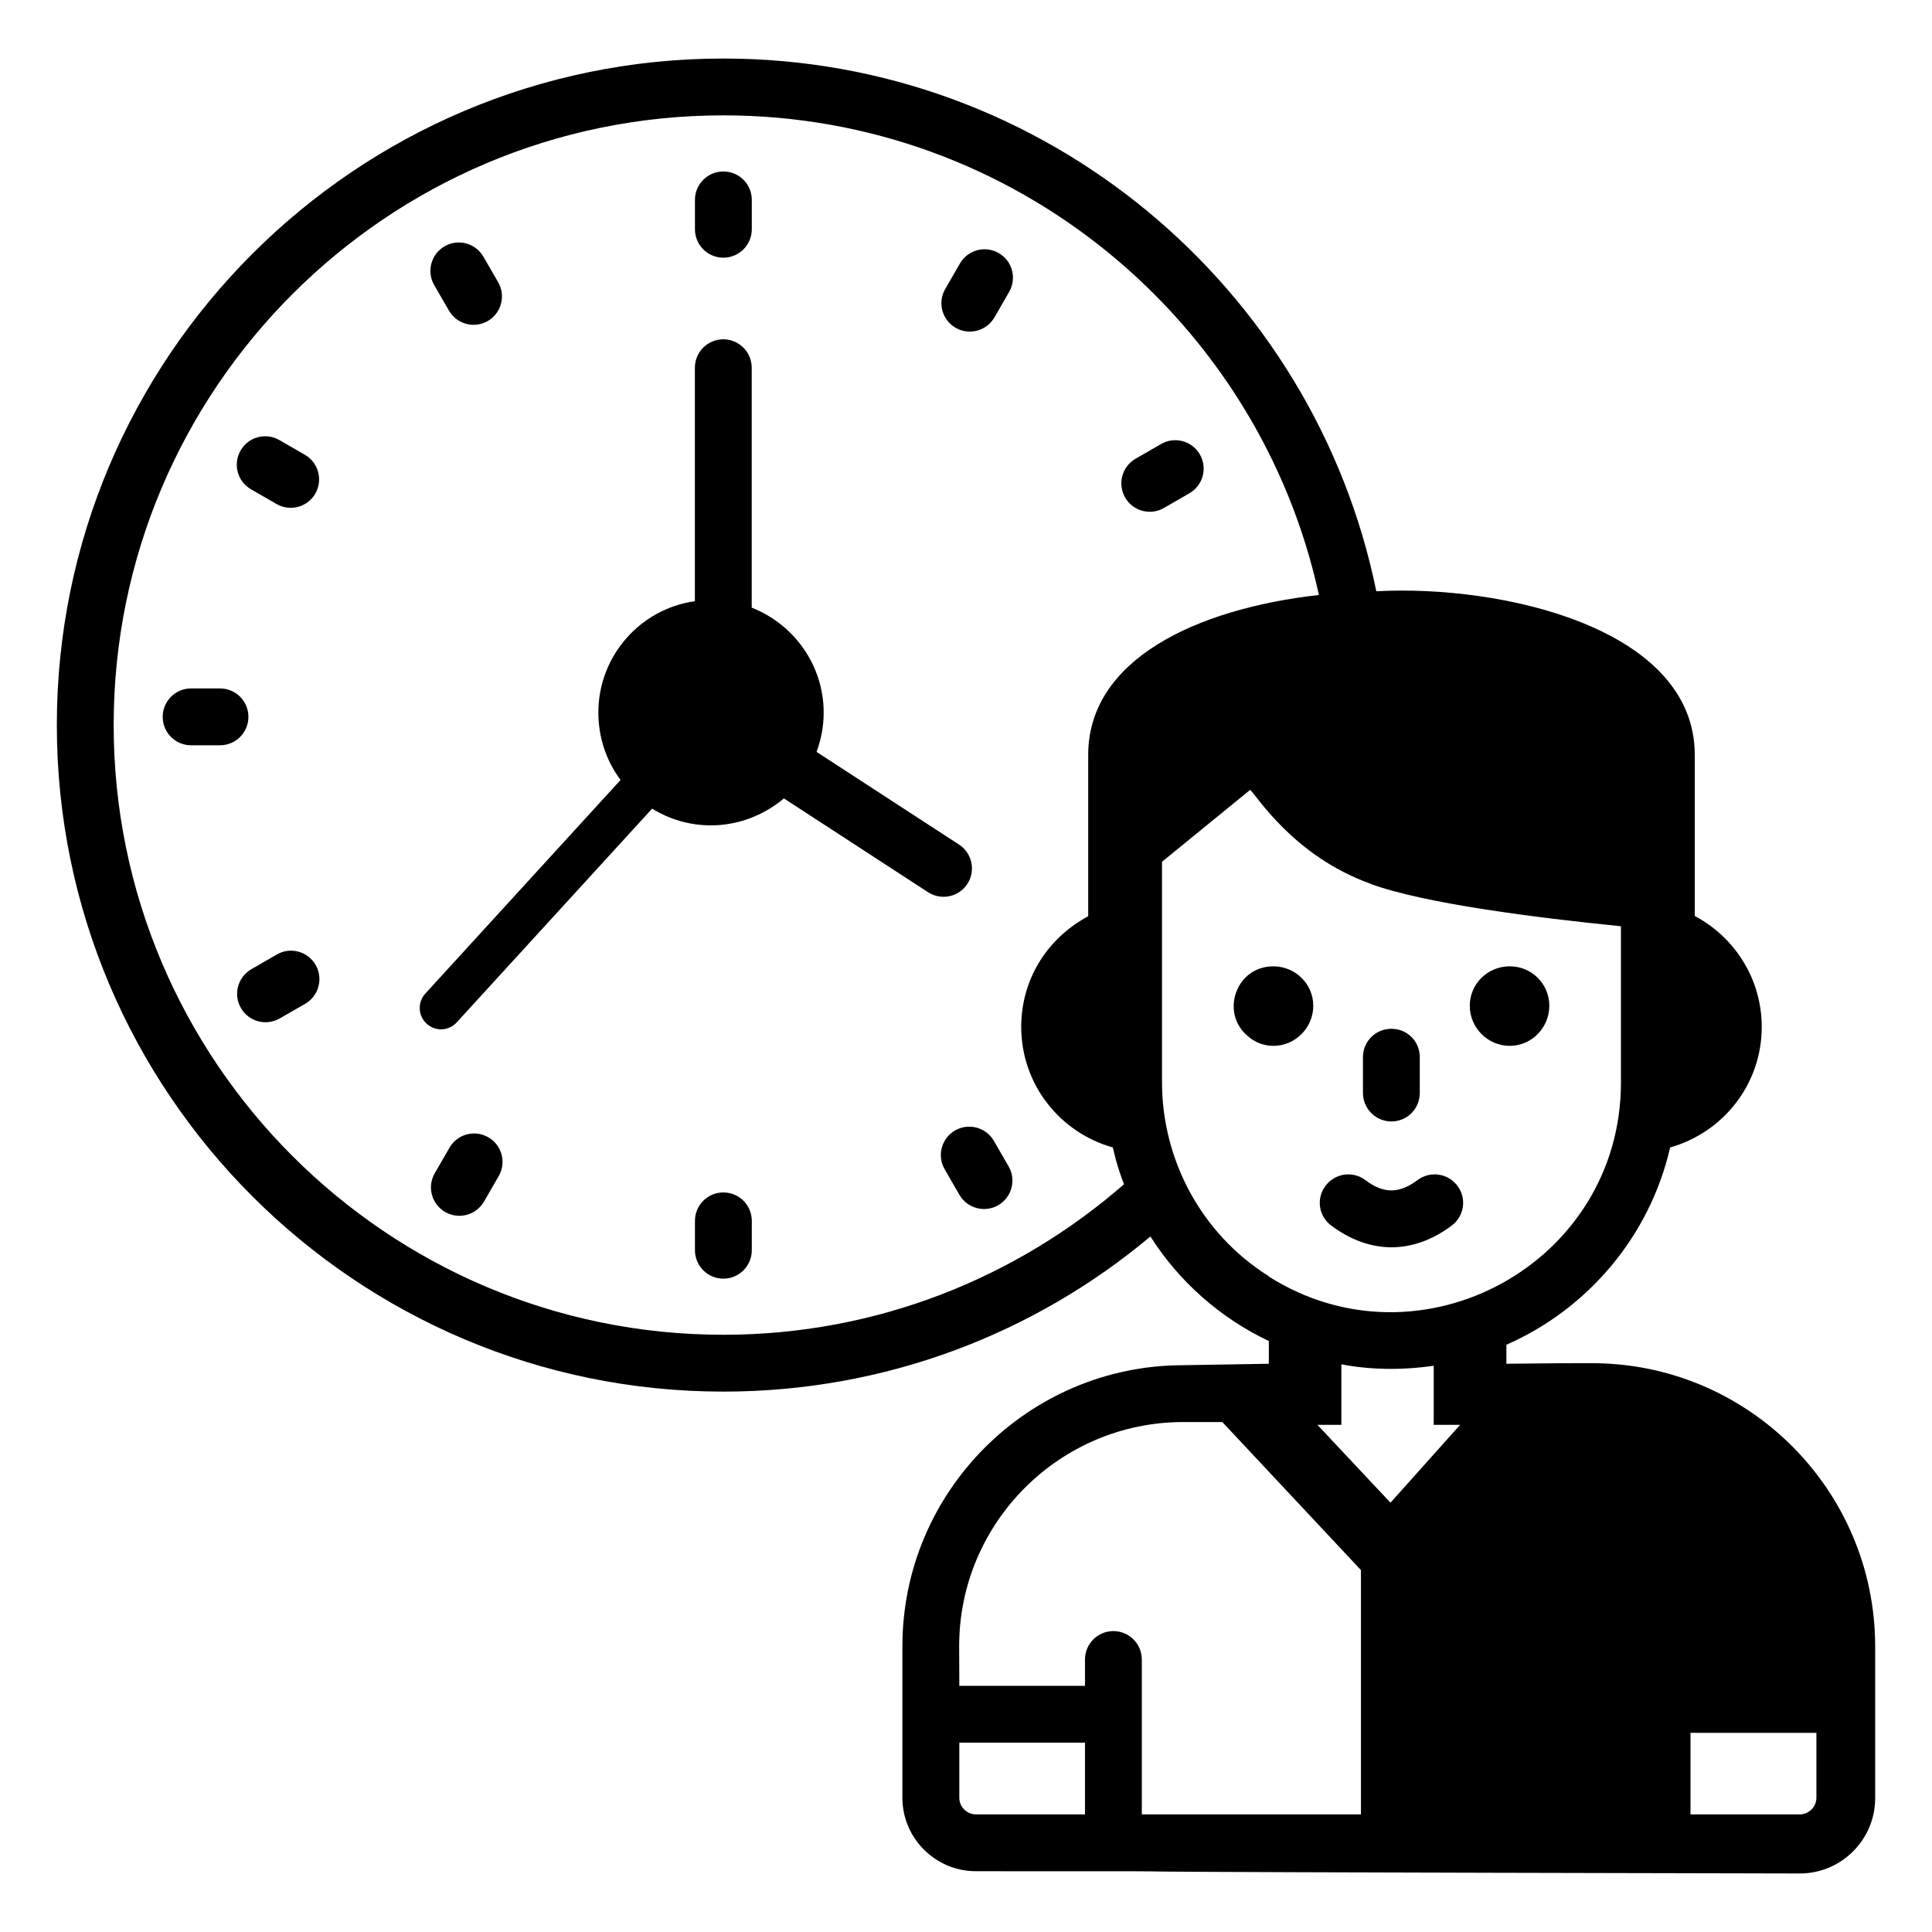 <svg width="24" height="24" viewBox="0 0 24 24" fill="none" xmlns="http://www.w3.org/2000/svg">
<g clip-path="url(#clip0_0_3943)">
<path d="M12.346 14.172C12.249 14.004 12.033 13.946 11.864 14.043C11.695 14.141 11.637 14.357 11.735 14.525L11.918 14.842C12.016 15.012 12.233 15.068 12.4 14.972C12.569 14.874 12.627 14.658 12.529 14.489L12.346 14.172Z" fill="black"/>
<path d="M5.577 3.858C5.675 4.029 5.892 4.084 6.059 3.988C6.228 3.89 6.286 3.674 6.188 3.505L6.005 3.189C5.908 3.02 5.692 2.962 5.523 3.059C5.354 3.157 5.297 3.373 5.394 3.542L5.577 3.858Z" fill="black"/>
<path d="M3.118 6.078L3.435 6.261C3.604 6.359 3.82 6.3 3.917 6.132C4.014 5.963 3.956 5.747 3.788 5.65L3.471 5.467C3.302 5.369 3.086 5.427 2.989 5.596C2.891 5.765 2.949 5.981 3.118 6.078Z" fill="black"/>
<path d="M3.086 8.905C3.086 8.71 2.928 8.552 2.733 8.552H2.373C2.179 8.552 2.021 8.71 2.021 8.905C2.021 9.1 2.179 9.258 2.373 9.258H2.733C2.928 9.258 3.086 9.1 3.086 8.905Z" fill="black"/>
<path d="M12.407 3.144C12.238 3.046 12.022 3.104 11.925 3.273L11.742 3.59C11.644 3.759 11.702 3.974 11.871 4.072C12.039 4.169 12.255 4.112 12.353 3.943L12.536 3.626C12.633 3.457 12.576 3.241 12.407 3.144Z" fill="black"/>
<path d="M6.066 14.128C5.897 14.03 5.681 14.088 5.584 14.257L5.401 14.574C5.303 14.742 5.361 14.959 5.53 15.056C5.698 15.153 5.914 15.096 6.012 14.927L6.195 14.61C6.293 14.441 6.235 14.225 6.066 14.128Z" fill="black"/>
<path d="M14.459 6.31L14.776 6.127C14.945 6.029 15.002 5.814 14.905 5.645C14.808 5.476 14.591 5.418 14.423 5.516L14.106 5.699C13.937 5.796 13.88 6.012 13.977 6.181C14.075 6.351 14.292 6.407 14.459 6.31Z" fill="black"/>
<path d="M3.439 11.857L3.122 12.04C2.953 12.138 2.895 12.354 2.993 12.522C3.091 12.693 3.308 12.748 3.475 12.651L3.792 12.469C3.96 12.371 4.018 12.155 3.921 11.986C3.823 11.818 3.607 11.759 3.439 11.857Z" fill="black"/>
<path d="M8.986 14.813C8.791 14.813 8.633 14.97 8.633 15.166V15.531C8.633 15.726 8.791 15.884 8.986 15.884C9.181 15.884 9.339 15.726 9.339 15.531V15.166C9.339 14.97 9.181 14.813 8.986 14.813Z" fill="black"/>
<path d="M8.986 3.201C9.181 3.201 9.339 3.043 9.339 2.848V2.482C9.339 2.288 9.181 2.13 8.986 2.13C8.791 2.13 8.633 2.288 8.633 2.482V2.848C8.633 3.043 8.791 3.201 8.986 3.201Z" fill="black"/>
<path d="M12.017 10.98C12.123 10.817 12.077 10.598 11.914 10.492L10.143 9.34C10.143 9.339 10.144 9.339 10.144 9.339C10.2 9.187 10.232 9.025 10.232 8.852C10.232 8.262 9.861 7.754 9.339 7.549C9.339 7.549 9.338 7.549 9.338 7.549V4.568C9.338 4.373 9.18 4.215 8.985 4.215C8.79 4.215 8.632 4.373 8.632 4.568V7.468C7.952 7.564 7.433 8.15 7.433 8.852C7.433 9.166 7.535 9.455 7.708 9.688C7.709 9.688 7.709 9.689 7.709 9.689L5.283 12.343C5.185 12.451 5.192 12.618 5.3 12.717C5.408 12.816 5.575 12.809 5.674 12.7L8.101 10.045C8.312 10.176 8.563 10.253 8.831 10.253C9.173 10.253 9.491 10.126 9.738 9.918L11.528 11.083C11.692 11.189 11.91 11.144 12.017 10.98Z" fill="black"/>
<path d="M19.776 16.934C19.148 16.937 19.716 16.93 18.713 16.941V16.705C19.726 16.26 20.492 15.357 20.746 14.259C20.747 14.257 20.747 14.255 20.747 14.254C21.403 14.069 21.885 13.472 21.885 12.756C21.885 12.16 21.547 11.64 21.053 11.379V9.378C21.053 7.8 18.656 7.26 17.097 7.345C16.327 3.572 12.981 0.727 8.986 0.727C4.419 0.727 0.706 4.44 0.706 9.007C0.706 13.574 4.419 17.287 8.986 17.287C11.005 17.287 12.854 16.564 14.291 15.36C14.647 15.921 15.159 16.373 15.762 16.659V16.941C15.694 16.942 14.868 16.956 14.7 16.959C12.777 16.959 11.21 18.526 11.21 20.45V22.334C11.21 22.838 11.624 23.245 12.123 23.245C17.23 23.245 9.806 23.247 22.359 23.273C22.874 23.273 23.294 22.853 23.294 22.338V20.453C23.294 18.512 21.717 16.934 19.776 16.934ZM21 21.526H22.564V22.334C22.564 22.437 22.479 22.539 22.355 22.539H21V21.526ZM14.435 13.447C14.435 13.207 14.435 10.655 14.435 10.705L15.53 9.812C15.609 9.88 16.067 10.632 17.019 10.976C17.023 10.976 17.023 10.976 17.026 10.98C17.686 11.224 19.101 11.403 20.136 11.506V13.447C20.136 15.691 17.652 17.052 15.762 15.858V15.854C14.907 15.318 14.435 14.386 14.435 13.447ZM8.986 16.581C4.807 16.581 1.412 13.182 1.412 9.007C1.412 4.832 4.807 1.433 8.986 1.433C12.607 1.433 15.643 3.988 16.384 7.391C14.848 7.564 13.518 8.199 13.518 9.378V11.382C12.983 11.67 12.686 12.193 12.686 12.756C12.686 13.472 13.168 14.07 13.824 14.254C13.839 14.311 13.87 14.474 13.963 14.711C12.628 15.875 10.888 16.581 8.986 16.581ZM17.81 16.966V17.7H18.138L17.273 18.667L16.366 17.7H16.663V16.948C16.997 17.013 17.395 17.026 17.81 16.966ZM14.7 17.665H15.184L16.906 19.504V22.539H14.184V20.615C14.184 20.42 14.026 20.262 13.831 20.262C13.636 20.262 13.478 20.42 13.478 20.615V20.942H11.917C11.917 20.906 11.916 20.573 11.915 20.45C11.915 18.914 13.165 17.665 14.7 17.665ZM12.124 22.539C12.012 22.539 11.917 22.448 11.917 22.334V21.648H13.478V22.539H12.124Z" fill="black"/>
<path d="M16.314 12.494C16.314 12.217 16.084 12.004 15.819 12.004C15.349 12.004 15.158 12.585 15.498 12.868C15.583 12.946 15.696 12.992 15.819 12.992C16.091 12.992 16.314 12.766 16.314 12.494Z" fill="black"/>
<path d="M18.755 12.992C19.027 12.992 19.246 12.766 19.246 12.494C19.246 12.222 19.027 12.004 18.755 12.004C18.48 12.004 18.258 12.222 18.258 12.494C18.258 12.766 18.48 12.992 18.755 12.992Z" fill="black"/>
<path d="M17.284 13.931C17.481 13.931 17.637 13.772 17.637 13.578V13.133C17.637 12.935 17.481 12.78 17.284 12.78C17.09 12.78 16.931 12.935 16.931 13.133V13.578C16.931 13.772 17.09 13.931 17.284 13.931Z" fill="black"/>
<path d="M18.032 15.226C18.19 15.109 18.222 14.887 18.106 14.732C17.989 14.576 17.77 14.541 17.611 14.658C17.379 14.831 17.188 14.831 16.959 14.658C16.8 14.541 16.581 14.576 16.465 14.732C16.348 14.887 16.38 15.109 16.539 15.226C17.013 15.579 17.546 15.588 18.032 15.226Z" fill="black"/>
</g>
<defs>
<clipPath id="clip0_0_3943">
<rect width="24" height="24" fill="white"/>
</clipPath>
</defs>
</svg>
